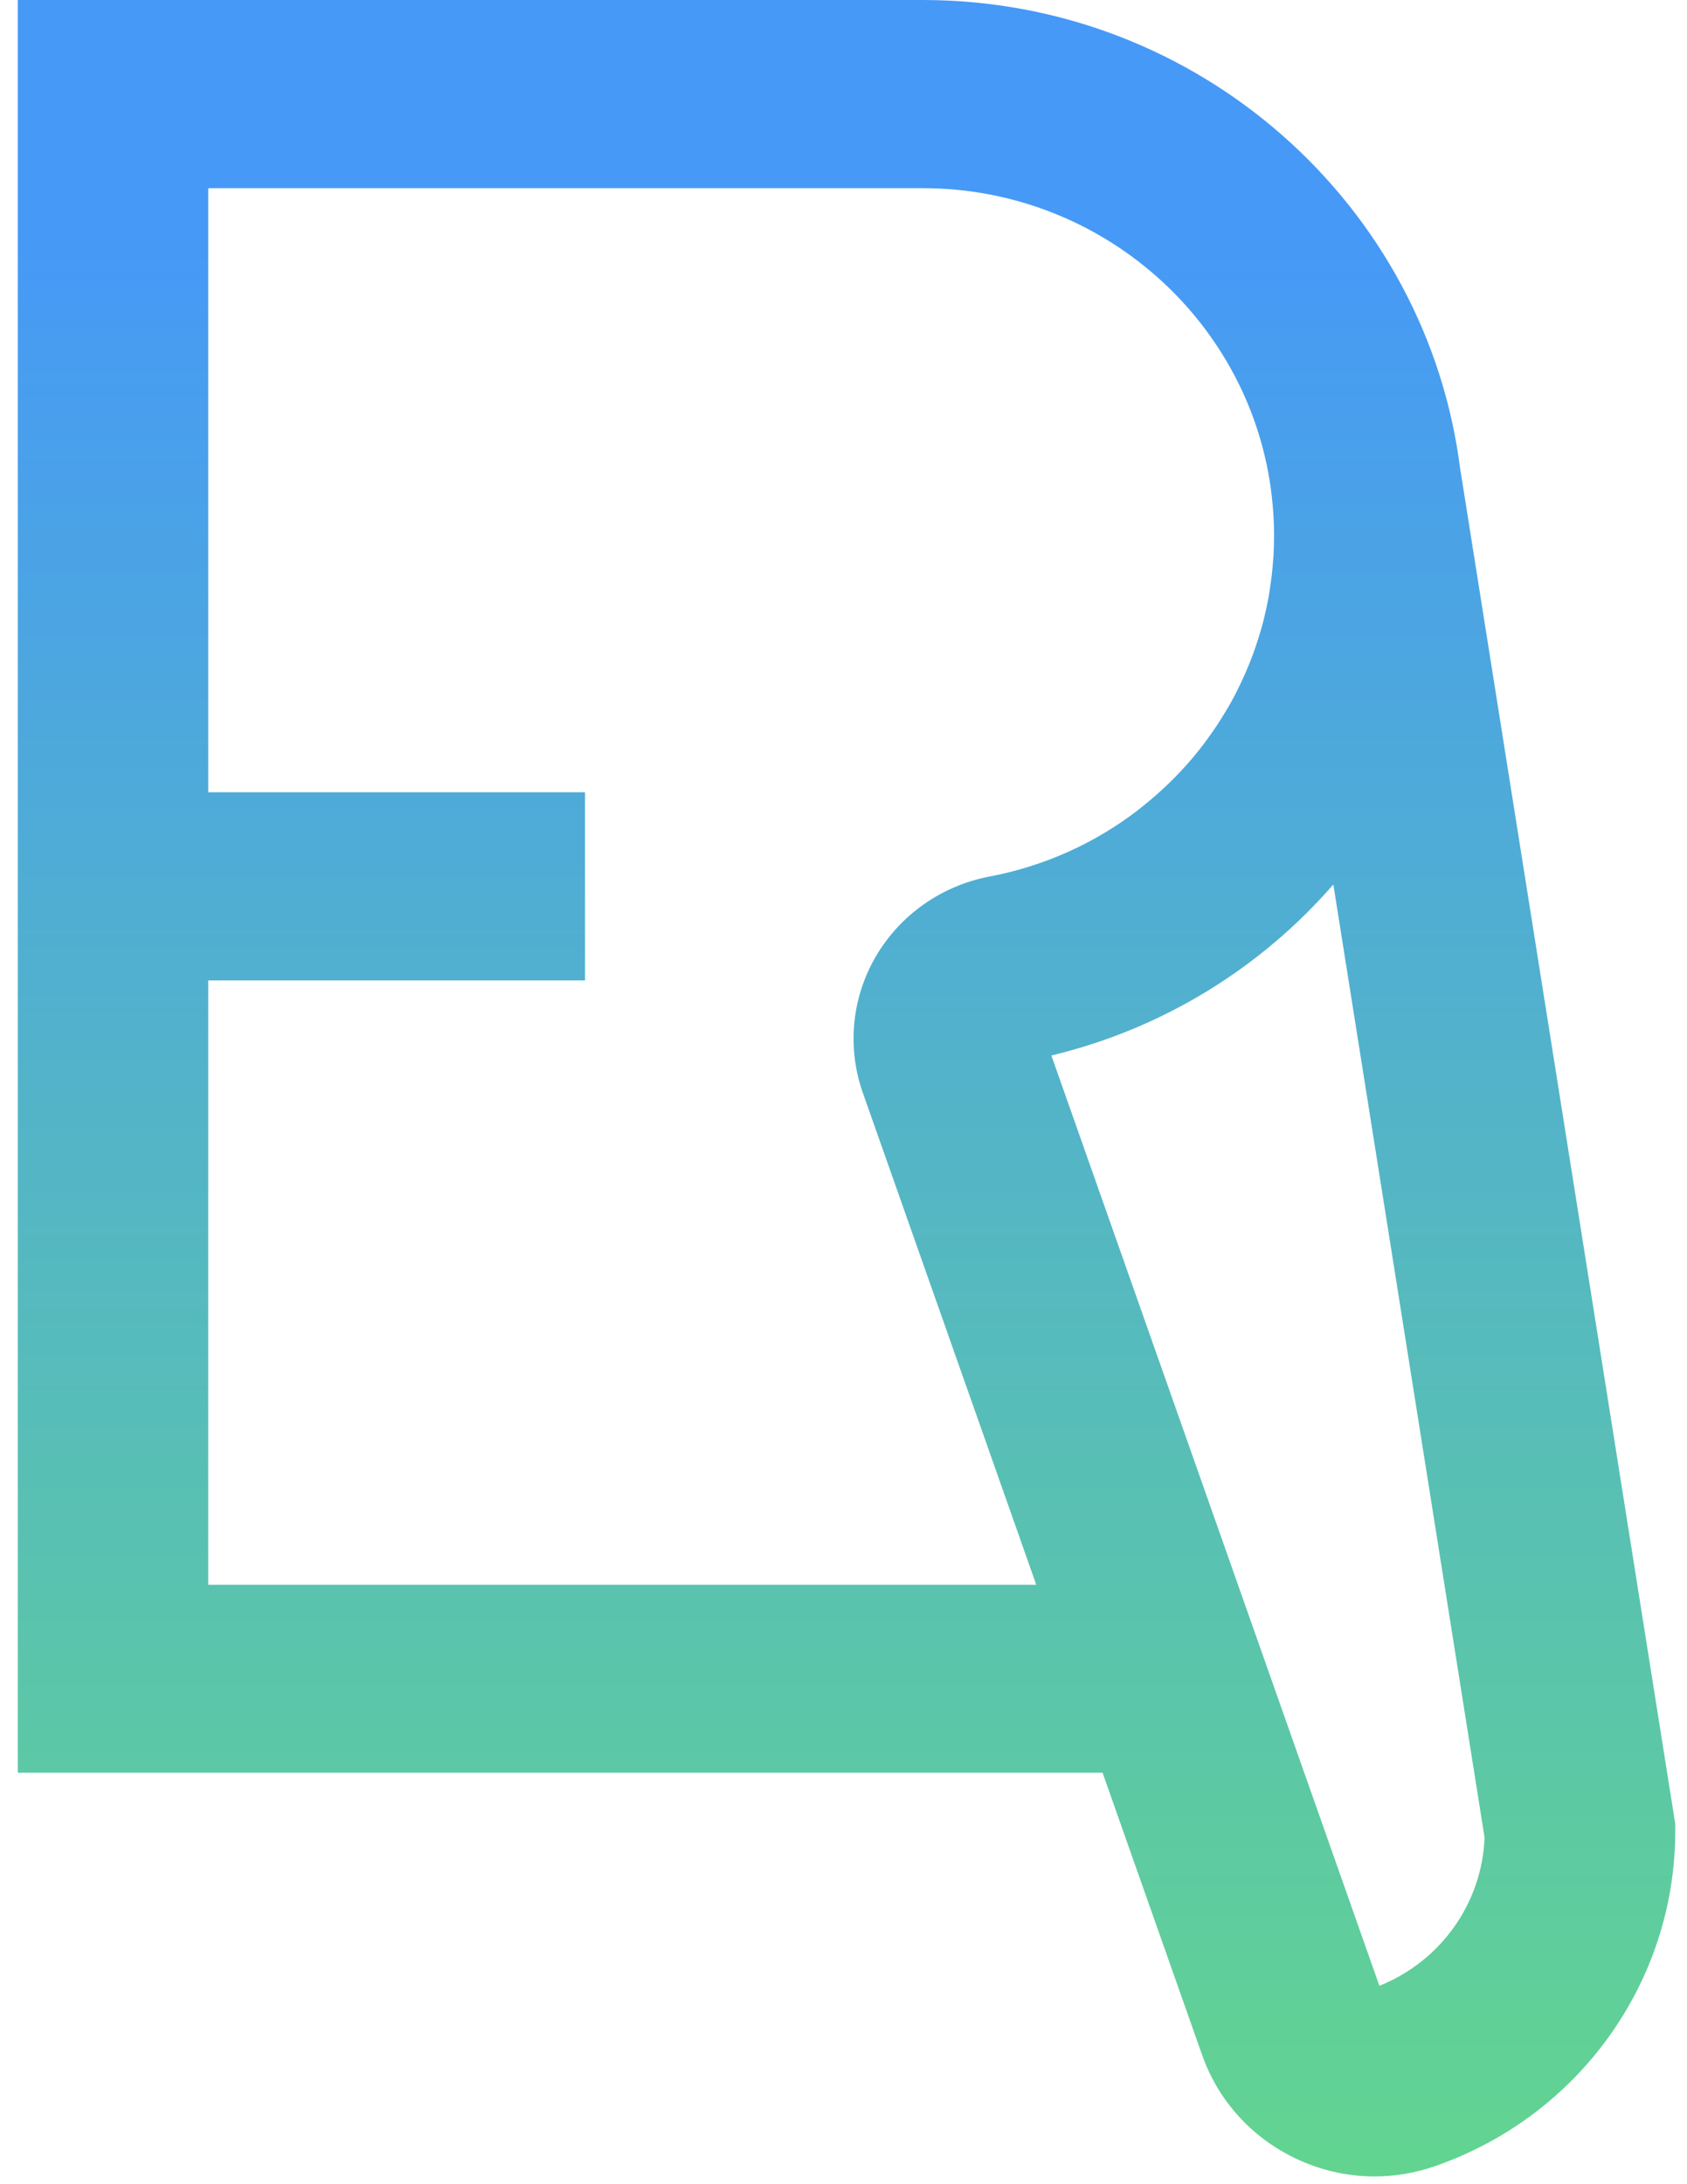 <svg width="85" height="110" viewBox="0 0 85 110" fill="none" xmlns="http://www.w3.org/2000/svg">
<path d="M73.582 23.705C71.951 10.369 60.43 0 46.494 0H0.896V89.278H55.553L60.566 103.483C61.367 105.763 63.021 107.608 65.217 108.673C66.498 109.297 67.875 109.609 69.258 109.609C70.269 109.609 71.285 109.442 72.272 109.102C79.531 106.599 84.408 99.82 84.408 92.221V91.853L73.588 23.705H73.582ZM10.492 79.8V49.377H29.475V39.9H10.492V9.477H46.494C55.576 9.477 63.078 16.268 64.077 24.976C64.156 25.656 64.195 26.325 64.195 26.966C64.195 27.267 64.184 27.568 64.172 27.864C64.172 27.964 64.161 28.064 64.15 28.165C64.139 28.36 64.122 28.561 64.099 28.756C64.088 28.873 64.077 28.995 64.06 29.113C64.037 29.285 64.014 29.464 63.986 29.637C63.969 29.759 63.947 29.887 63.93 30.01C63.896 30.194 63.856 30.372 63.823 30.551C63.772 30.802 63.71 31.047 63.648 31.298C63.625 31.398 63.597 31.493 63.569 31.593C63.518 31.777 63.461 31.956 63.405 32.14C63.382 32.218 63.354 32.29 63.331 32.368C63.269 32.563 63.202 32.758 63.128 32.954C63.123 32.976 63.111 32.998 63.106 33.02C62.857 33.684 62.569 34.325 62.248 34.95C62.231 34.989 62.208 35.022 62.191 35.061C62.09 35.251 61.988 35.44 61.875 35.63C61.847 35.674 61.819 35.724 61.791 35.769C61.486 36.282 61.158 36.784 60.803 37.263C60.707 37.397 60.605 37.531 60.504 37.659C60.436 37.742 60.368 37.832 60.3 37.915C60.148 38.105 59.99 38.289 59.826 38.473C59.804 38.501 59.775 38.529 59.753 38.556C59.104 39.281 58.387 39.956 57.614 40.575L57.303 40.825C55.175 42.453 52.646 43.613 49.863 44.143C47.447 44.6 45.353 46.072 44.129 48.168C42.909 50.258 42.672 52.761 43.474 55.036L52.212 79.811H10.492V79.8ZM69.501 100.009L52.974 53.157C58.641 51.797 63.552 48.714 67.181 44.544L74.801 92.55C74.671 95.85 72.589 98.772 69.501 100.009Z" fill="url(#paint0_linear_294_174)"/>
<defs>
<linearGradient id="paint0_linear_294_174" x1="42.65" y1="11.351" x2="42.65" y2="125.336" gradientUnits="userSpaceOnUse">
<stop stop-color="#4699F7"/>
<stop offset="1" stop-color="#67DE7F"/>
</linearGradient>
</defs>
</svg>
